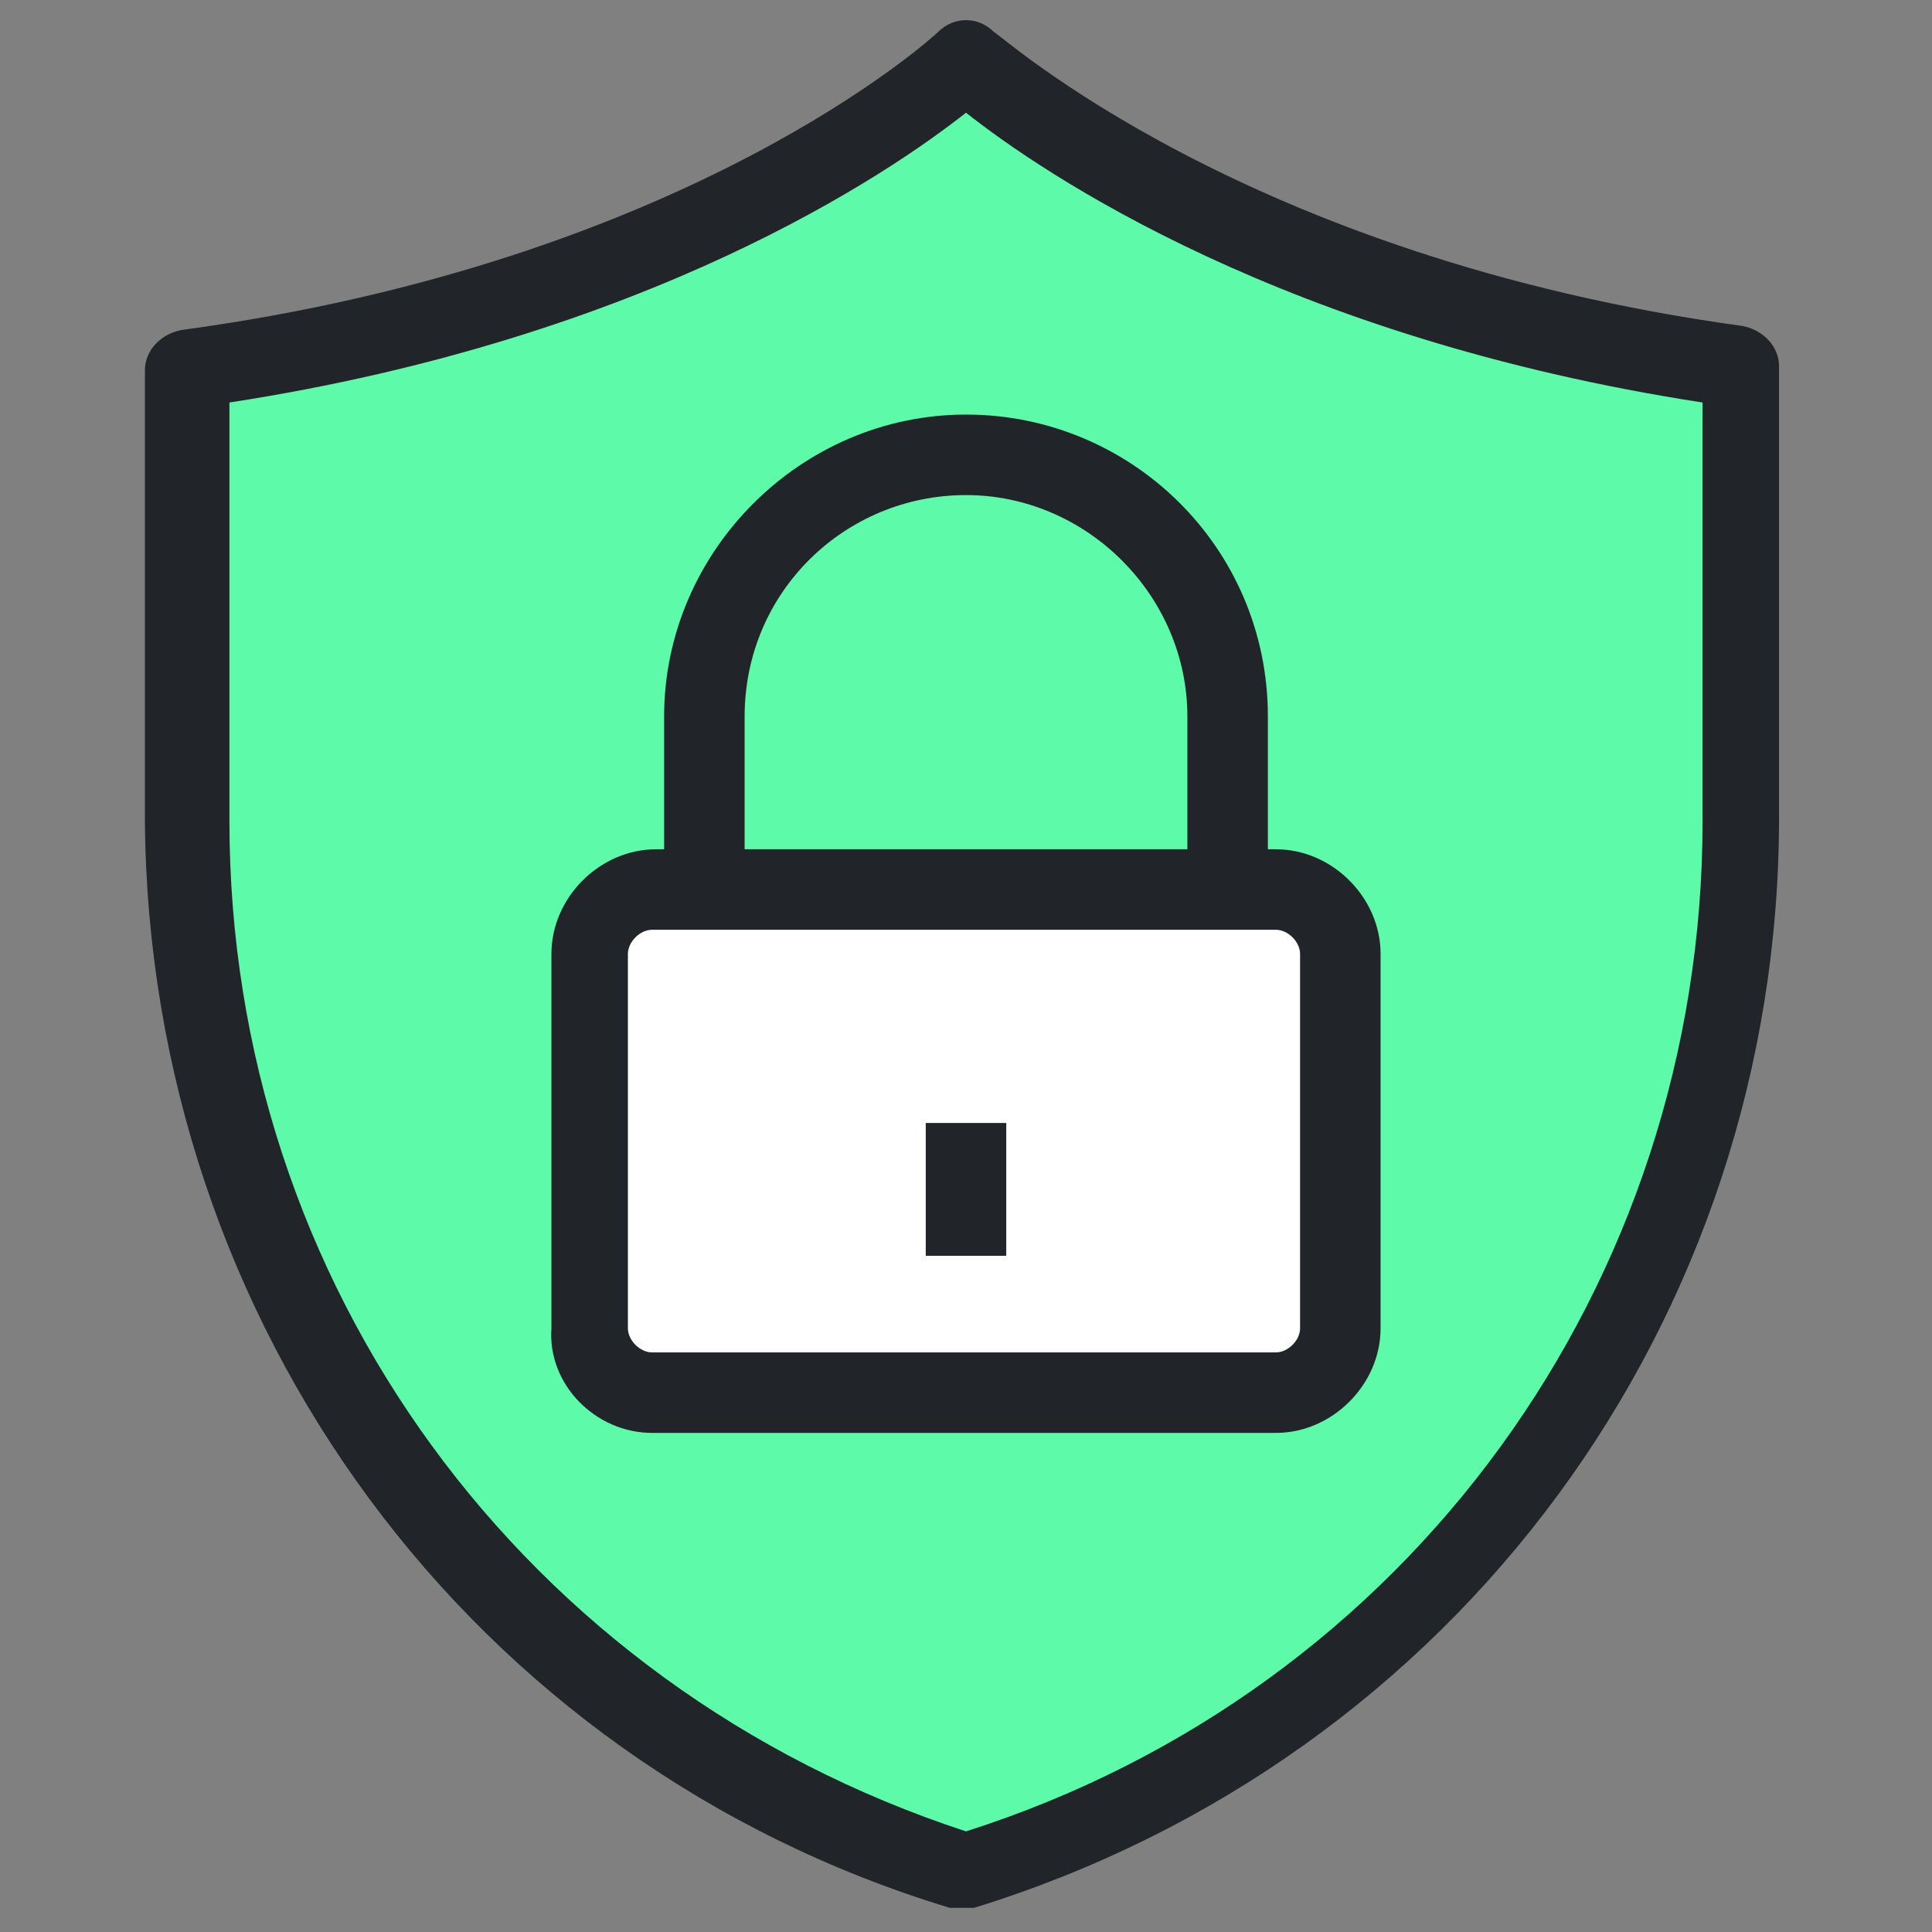 <svg xmlns="http://www.w3.org/2000/svg" viewBox="0 0 48 48" width="256" height="256"><rect x="0" y="0" width="48" height="48" fill="#808080" stroke="none"/><path fill="#5cfaa9" d="M24 1.5S17.8 7.3 4.7 9.1v11.2c0 12 7.8 22.6 19.3 26.1 11.5-3.4 19.3-14 19.3-26V9.1C30.2 7.3 24 1.5 24 1.5z" class="color64d3ff svgShape"></path><path fill="#ffffff" d="M14.6 23.7V33c0 .9.7 1.6 1.6 1.6h15.5c.9 0 1.6-.7 1.6-1.6v-9.3c0-.9-.7-1.6-1.6-1.6H16.2c-.9 0-1.6.7-1.6 1.6z" class="colorfff svgShape"></path><path fill="#212529" d="M23.6 47.4H24.2c12-3.7 20-14.6 20-27.1V9.1c0-.5-.4-.9-.9-1C30.9 6.4 24.8.8 24.7.8c-.4-.4-1-.4-1.4 0-.1.1-6.2 5.7-18.8 7.4-.5.1-.9.5-.9 1v11.2c.1 12.5 8.1 23.4 20 27zM5.7 10C16.1 8.4 22.1 4.3 24 2.8c1.9 1.5 7.9 5.6 18.3 7.2v10.4C42.3 31.9 35 42 24 45.5 13 41.9 5.7 31.9 5.7 20.4V10z" class="color2d4356 svgShape"></path><path fill="#212529" d="M16.2 35.6h15.5c1.4 0 2.6-1.2 2.6-2.6v-9.3c0-1.4-1.2-2.6-2.6-2.6h-.2v-3.3c0-4.2-3.4-7.5-7.5-7.5s-7.5 3.4-7.5 7.5v3.3h-.2c-1.4 0-2.6 1.2-2.6 2.6V33c-.1 1.4 1.1 2.6 2.5 2.6zm2.3-17.8c0-3.1 2.5-5.5 5.5-5.5s5.5 2.5 5.5 5.5v3.3h-11v-3.3zm-2.9 5.9c0-.3.3-.6.6-.6h15.5c.3 0 .6.3.6.6V33c0 .3-.3.6-.6.6H16.2c-.3 0-.6-.3-.6-.6v-9.3z" class="color2d4356 svgShape"></path><path fill="#212529" d="M23 27.9h2v3.3h-2z" class="color2d4356 svgShape"></path></svg>